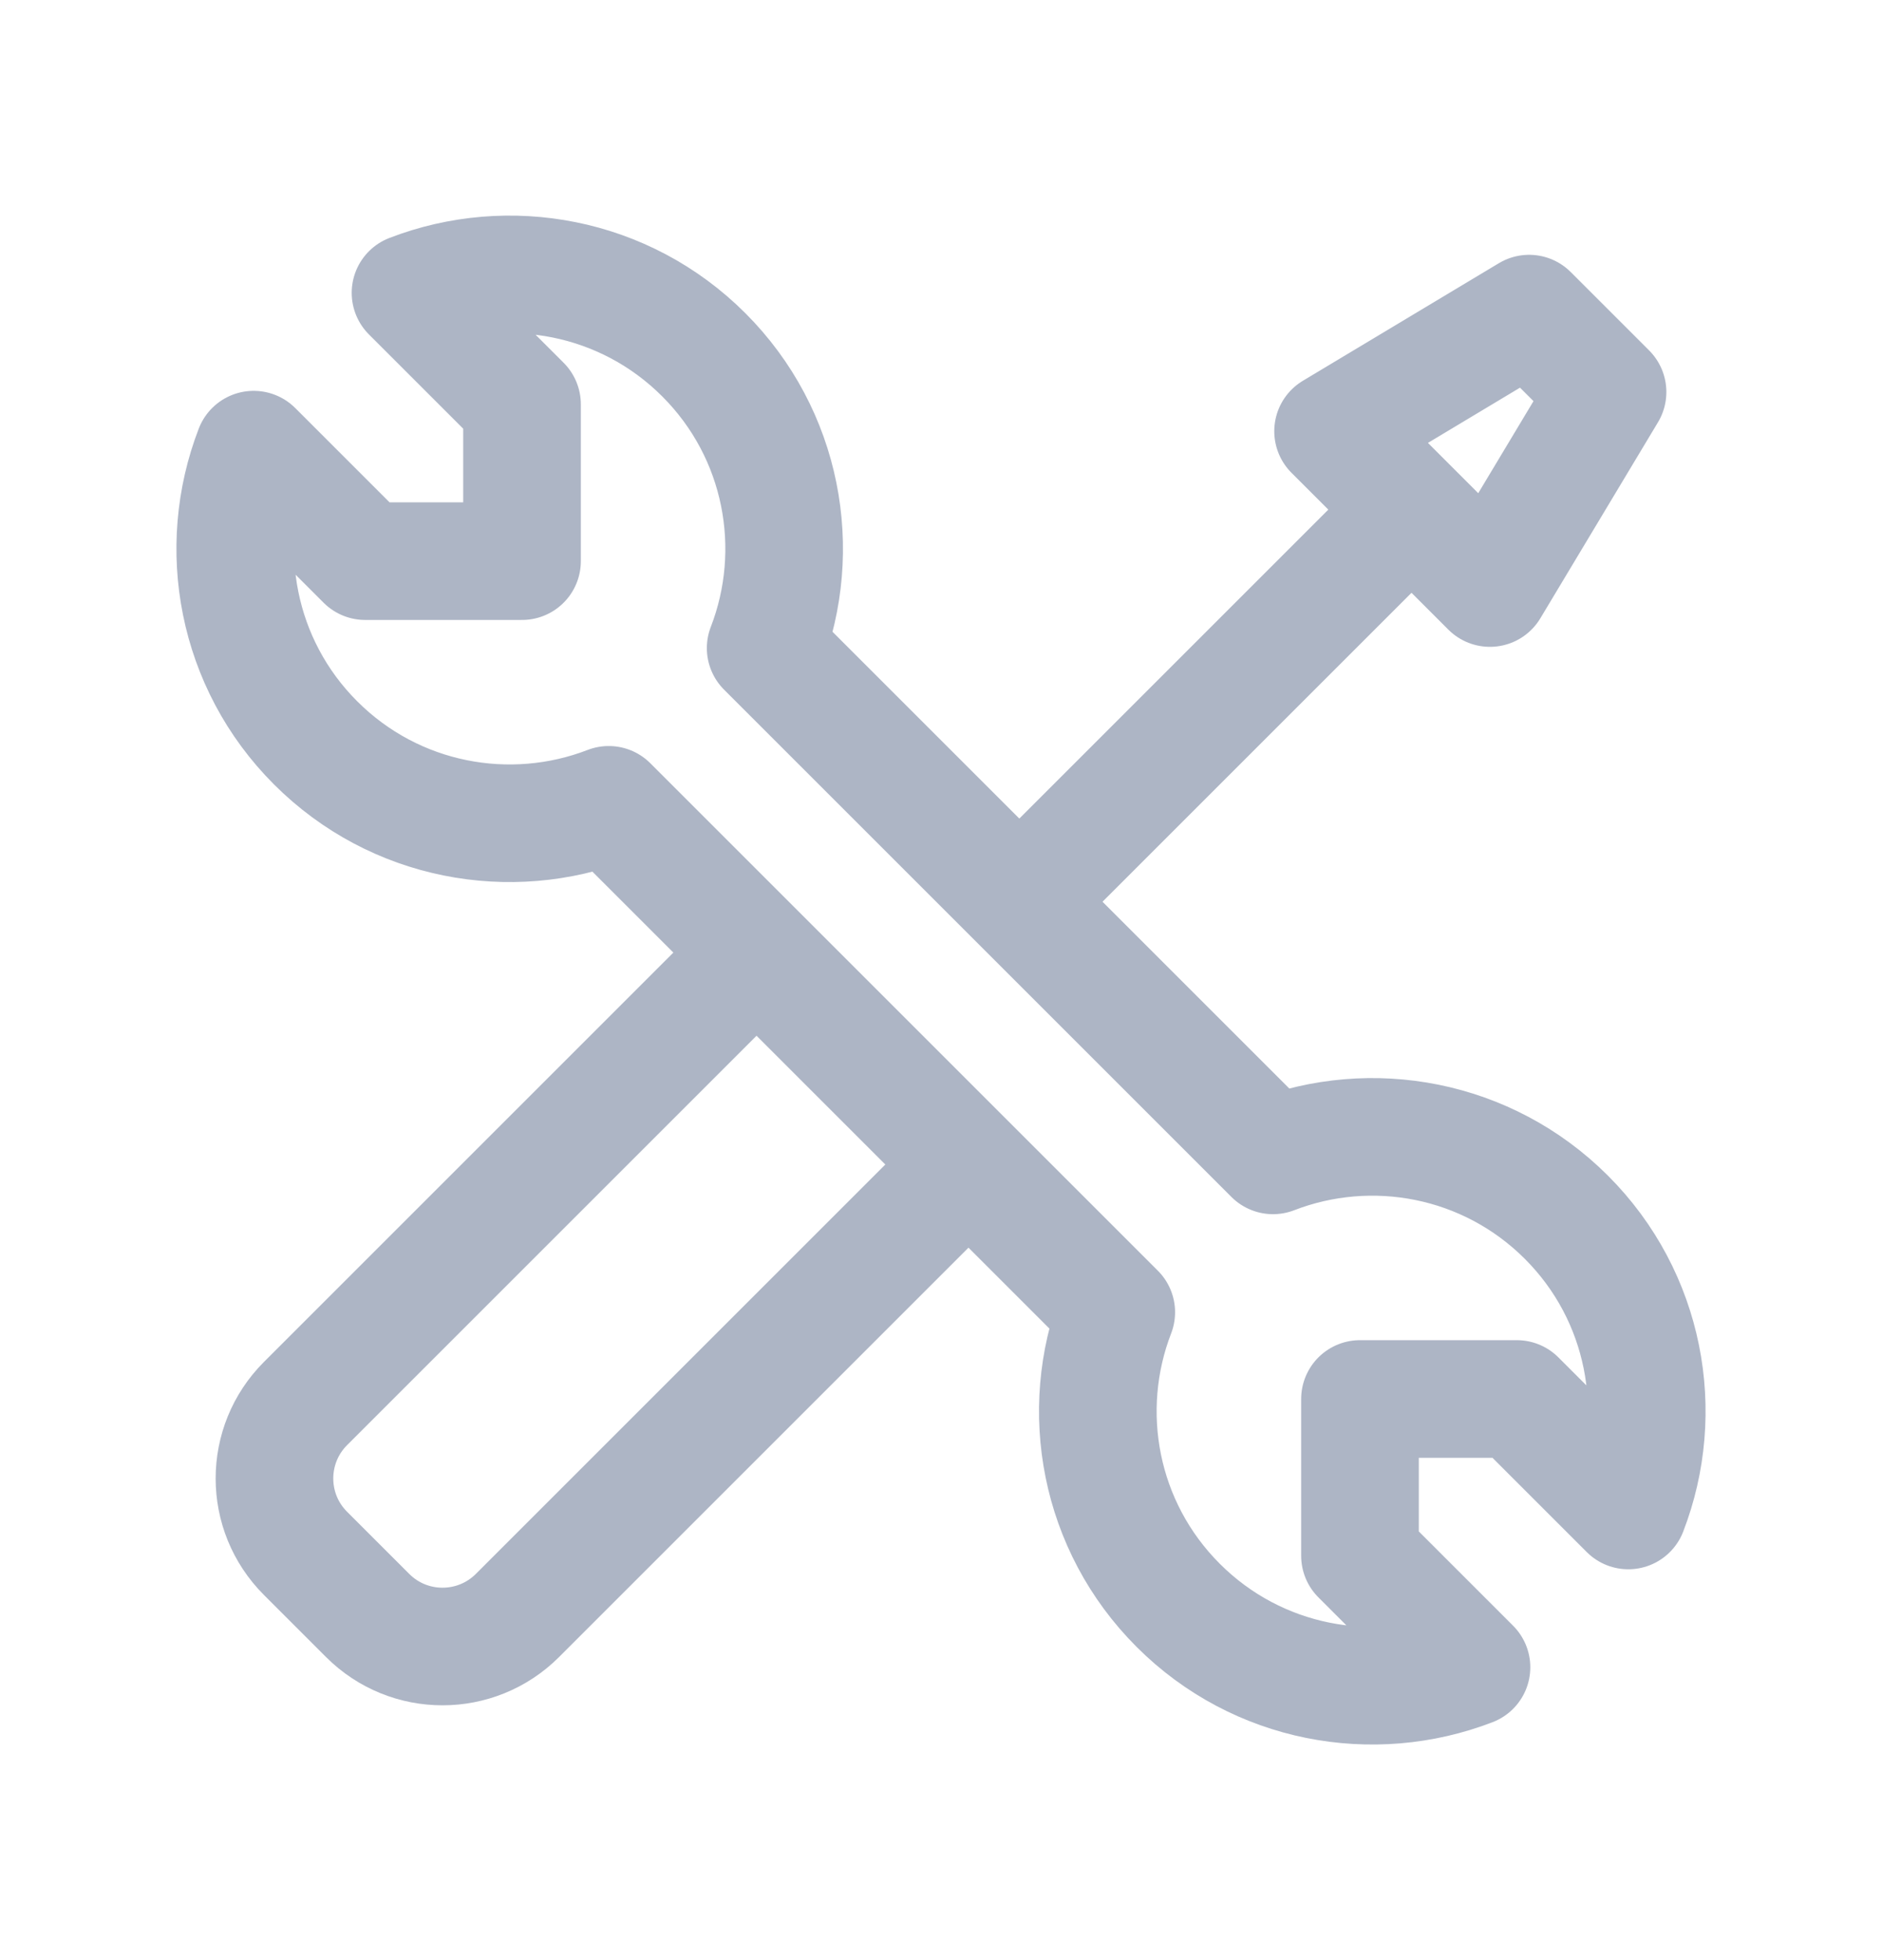 <svg width="24" height="25" viewBox="0 0 24 25" fill="none" xmlns="http://www.w3.org/2000/svg">
<path d="M13 11.5L18 6.5" stroke="#ADB5C5" stroke-width="1.5"/>
<path d="M19 7.5L17 5.5L19.5 4L20.5 5L19 7.5Z" stroke="#ADB5C5" stroke-width="1.5" stroke-linejoin="round"/>
<path d="M4.025 9.475C3.014 8.464 2.751 6.988 3.235 5.735L4.657 7.157H6.657V5.157L5.235 3.735C6.488 3.251 7.964 3.514 8.975 4.525C9.986 5.536 10.249 7.013 9.764 8.266L16.234 14.736C17.487 14.251 18.963 14.514 19.975 15.525C20.986 16.536 21.249 18.012 20.765 19.265L19.343 17.843H17.343V19.843L18.765 21.265C17.512 21.749 16.036 21.486 15.025 20.475C14.014 19.464 13.751 17.989 14.235 16.737L7.763 10.265C6.511 10.749 5.036 10.486 4.025 9.475Z" stroke="#ADB5C5" stroke-width="1.5" stroke-linejoin="round"/>
<path d="M12.203 15L6.599 20.604C6.071 21.132 5.215 21.132 4.688 20.604L3.896 19.812C3.368 19.285 3.368 18.429 3.896 17.901L9.5 12.297" stroke="#ADB5C5" stroke-width="1.5" stroke-linejoin="round"/>
</svg>
